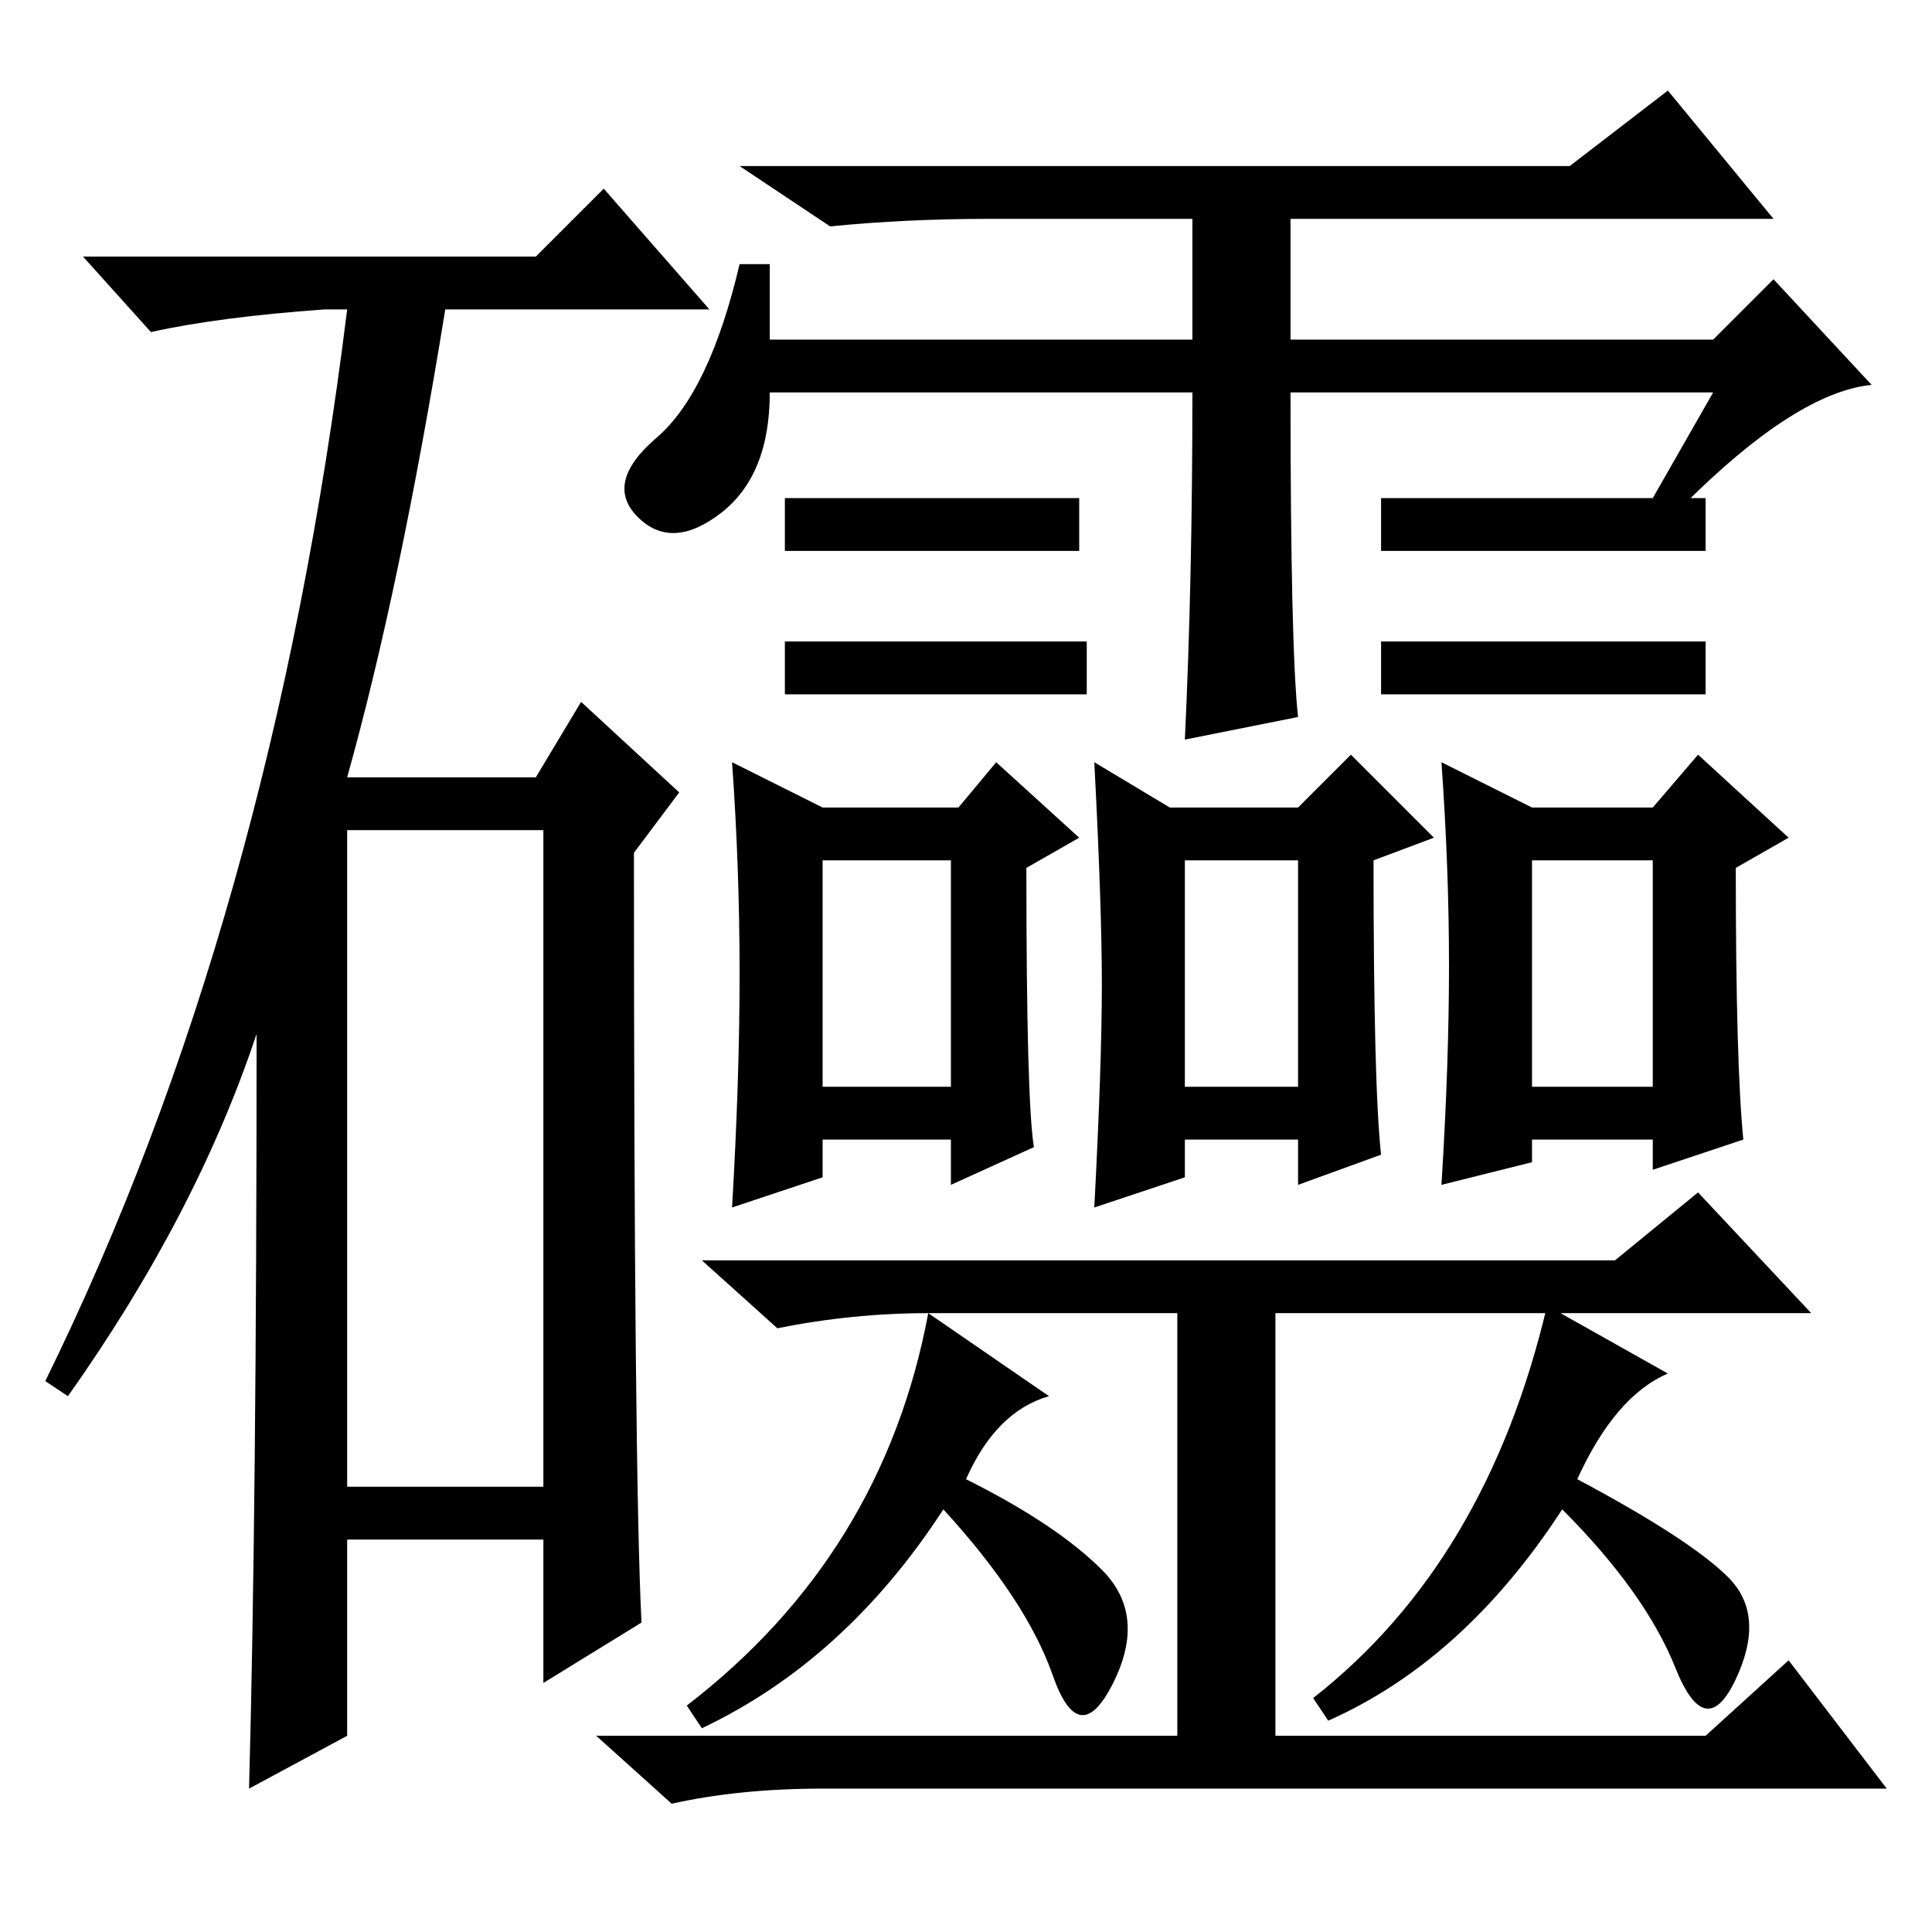 <?xml version="1.0" standalone="no"?>
<!DOCTYPE svg PUBLIC "-//W3C//DTD SVG 1.1//EN" "http://www.w3.org/Graphics/SVG/1.1/DTD/svg11.dtd" >
<svg xmlns="http://www.w3.org/2000/svg" xmlns:xlink="http://www.w3.org/1999/xlink" version="1.1" viewBox="0 -36 256 256">
  <g transform="matrix(1 0 0 -1 0 220)">
   <path fill="currentColor"
d="M71 222l9 9l14 -16h-35q-6 -37 -13 -62h25l6 10l13 -12l-6 -8q0 -82 1 -102l-13 -8v19h-26v-26l-13 -7q1 37 1 100q-8 -24 -25 -48l-3 2q30 61 40 142h-3q-14 -1 -23 -3l-9 10h60zM46 59h26v87h-26v-87zM227 204h-56q0 -34 1 -43l-15 -3q1 21 1 46h-56q0 -11 -6.5 -16
t-11 -0.5t2.5 10.5t11 23h4v-10h56v16h-27q-11 0 -21 -1l-12 8h110l13 10l14 -17h-64v-16h56l8 8l13 -14q-10 -1 -25 -16l-4 1zM143 190v-7h-39v7h39zM144 171v-7h-40v7h40zM226 190v-7h-43v7h43zM226 171v-7h-43v7h43zM109 112h17v30h-17v-30zM98 127q0 14 -1 28l12 -6h18
l5 6l11 -10l-7 -4q0 -31 1 -37l-11 -5v6h-17v-5l-12 -4q1 17 1 31zM157 112h15v30h-15v-30zM145 155l10 -6h17l7 7l11 -11l-8 -3q0 -30 1 -39l-11 -4v6h-15v-5l-12 -4q1 19 1 29.5t-1 29.5zM203 112h16v30h-16v-30zM192 128q0 13 -1 27l12 -6h16l6 7l12 -11l-7 -4
q0 -26 1 -36l-12 -4v4h-16v-3l-12 -3q1 16 1 29zM214 89l11 9l15 -16h-71v-56h57l11 10l13 -17h-141q-11 0 -20 -2l-10 9h77v56h-33q-10 0 -20 -2l-10 9h121zM128 60q12 -6 18 -12t1.5 -15t-8 1t-14.5 22q-13 -20 -32 -29l-2 3q26 20 32 52l16 -11q-7 -2 -11 -11zM229 47
q5 -5 1 -13.5t-8 1.5t-15 21q-13 -20 -31 -28l-2 3q23 18 31 52l16 -9q-7 -3 -12 -14q15 -8 20 -13z" />
  </g>

</svg>
